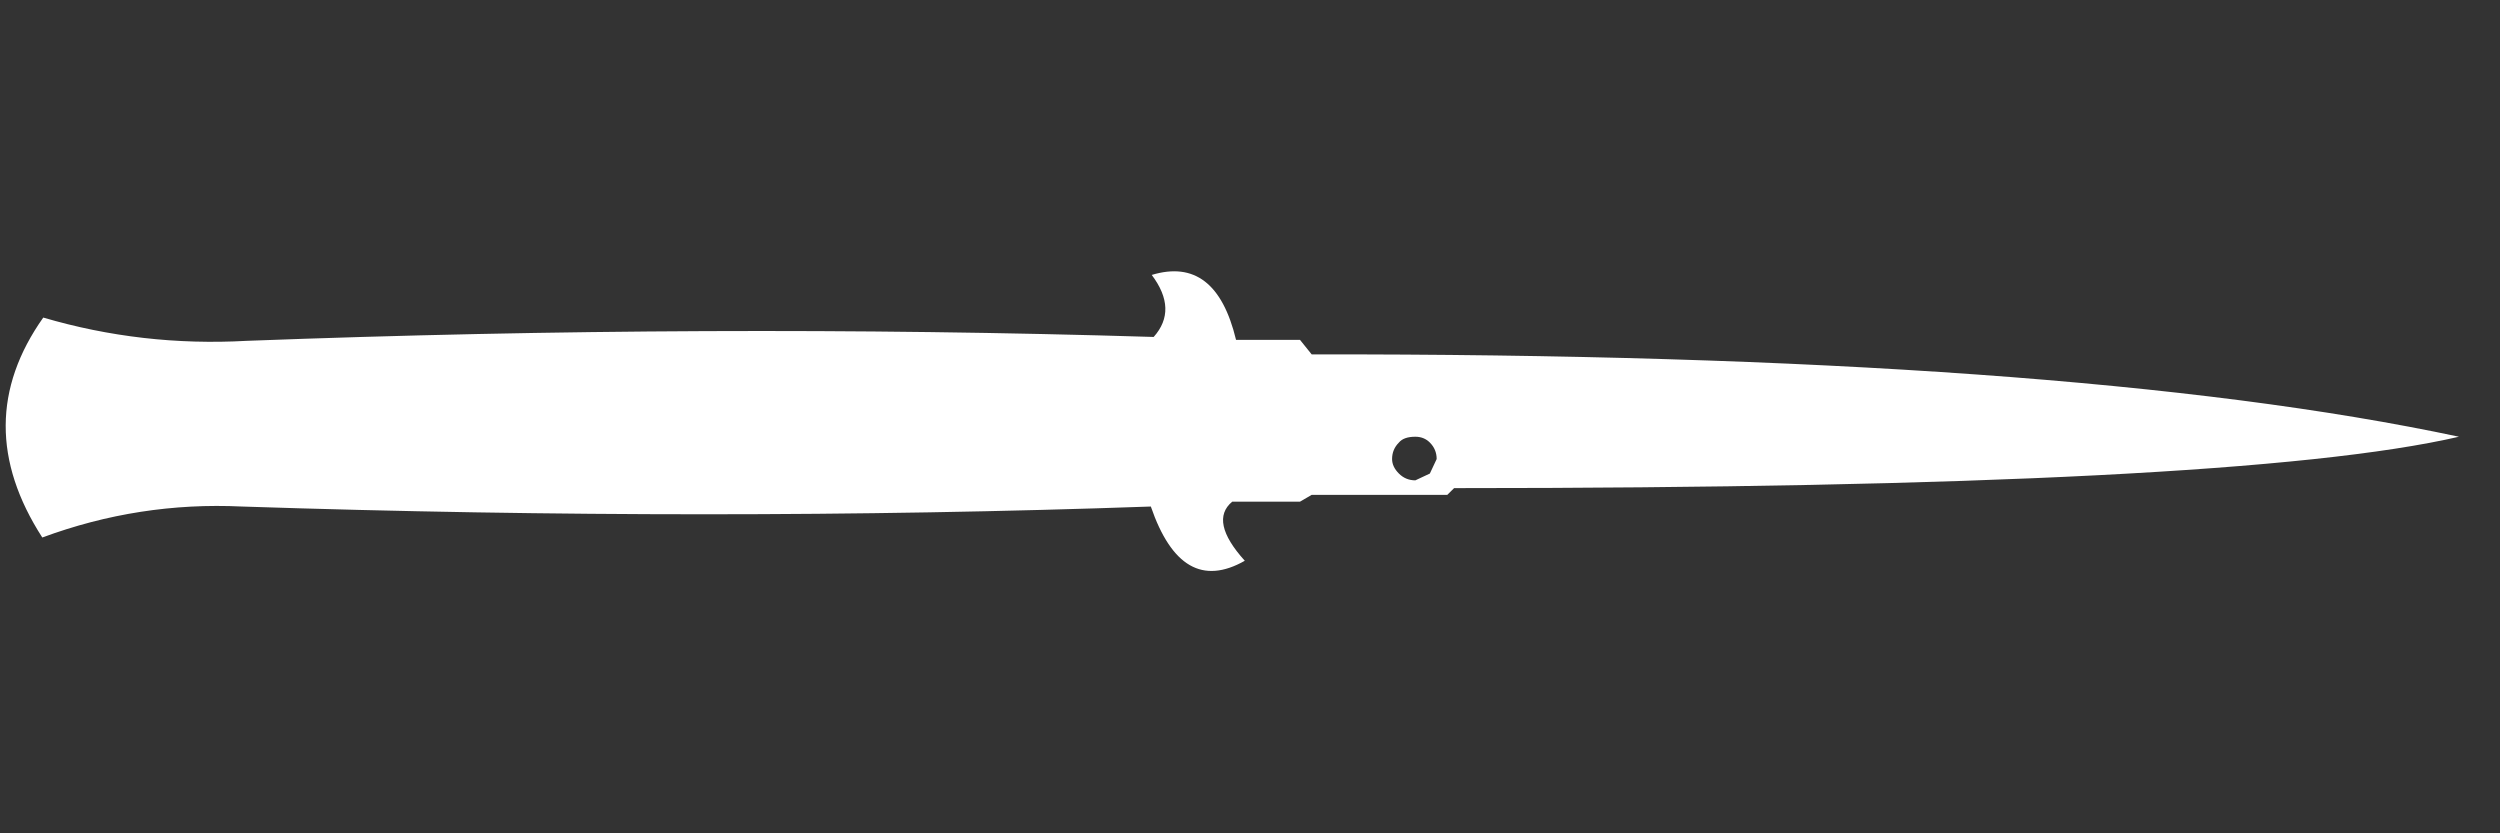 <svg width="36" height="12" viewBox="0 0 36 12" fill="none" xmlns="http://www.w3.org/2000/svg">
<rect x="0" y="0" width="36" height="12" fill="#333333" stroke="none"/>
<path fill-rule="evenodd" clip-rule="evenodd" d="M20.144 6.373C20.079 6.438 20.046 6.517 20.046 6.61C20.046 6.684 20.079 6.754 20.144 6.819C20.209 6.884 20.288 6.917 20.381 6.917L20.59 6.819L20.688 6.61C20.688 6.517 20.655 6.438 20.59 6.373C20.534 6.317 20.465 6.289 20.381 6.289C20.269 6.289 20.19 6.317 20.144 6.373ZM20.841 7.126H18.888L18.72 7.224H17.744C17.52 7.41 17.581 7.694 17.925 8.075C17.32 8.419 16.869 8.159 16.572 7.294C12.358 7.443 7.995 7.443 3.483 7.294C2.497 7.247 1.539 7.396 0.609 7.74C-0.098 6.643 -0.094 5.587 0.623 4.573C1.572 4.852 2.548 4.964 3.553 4.908C8 4.74 12.353 4.722 16.613 4.852C16.846 4.591 16.837 4.294 16.585 3.959C17.2 3.773 17.604 4.084 17.799 4.894H18.72L18.888 5.103C26.144 5.094 31.651 5.489 35.409 6.289C33.279 6.782 28.455 7.029 20.939 7.029L20.841 7.126Z" fill="white"/>
</svg>
